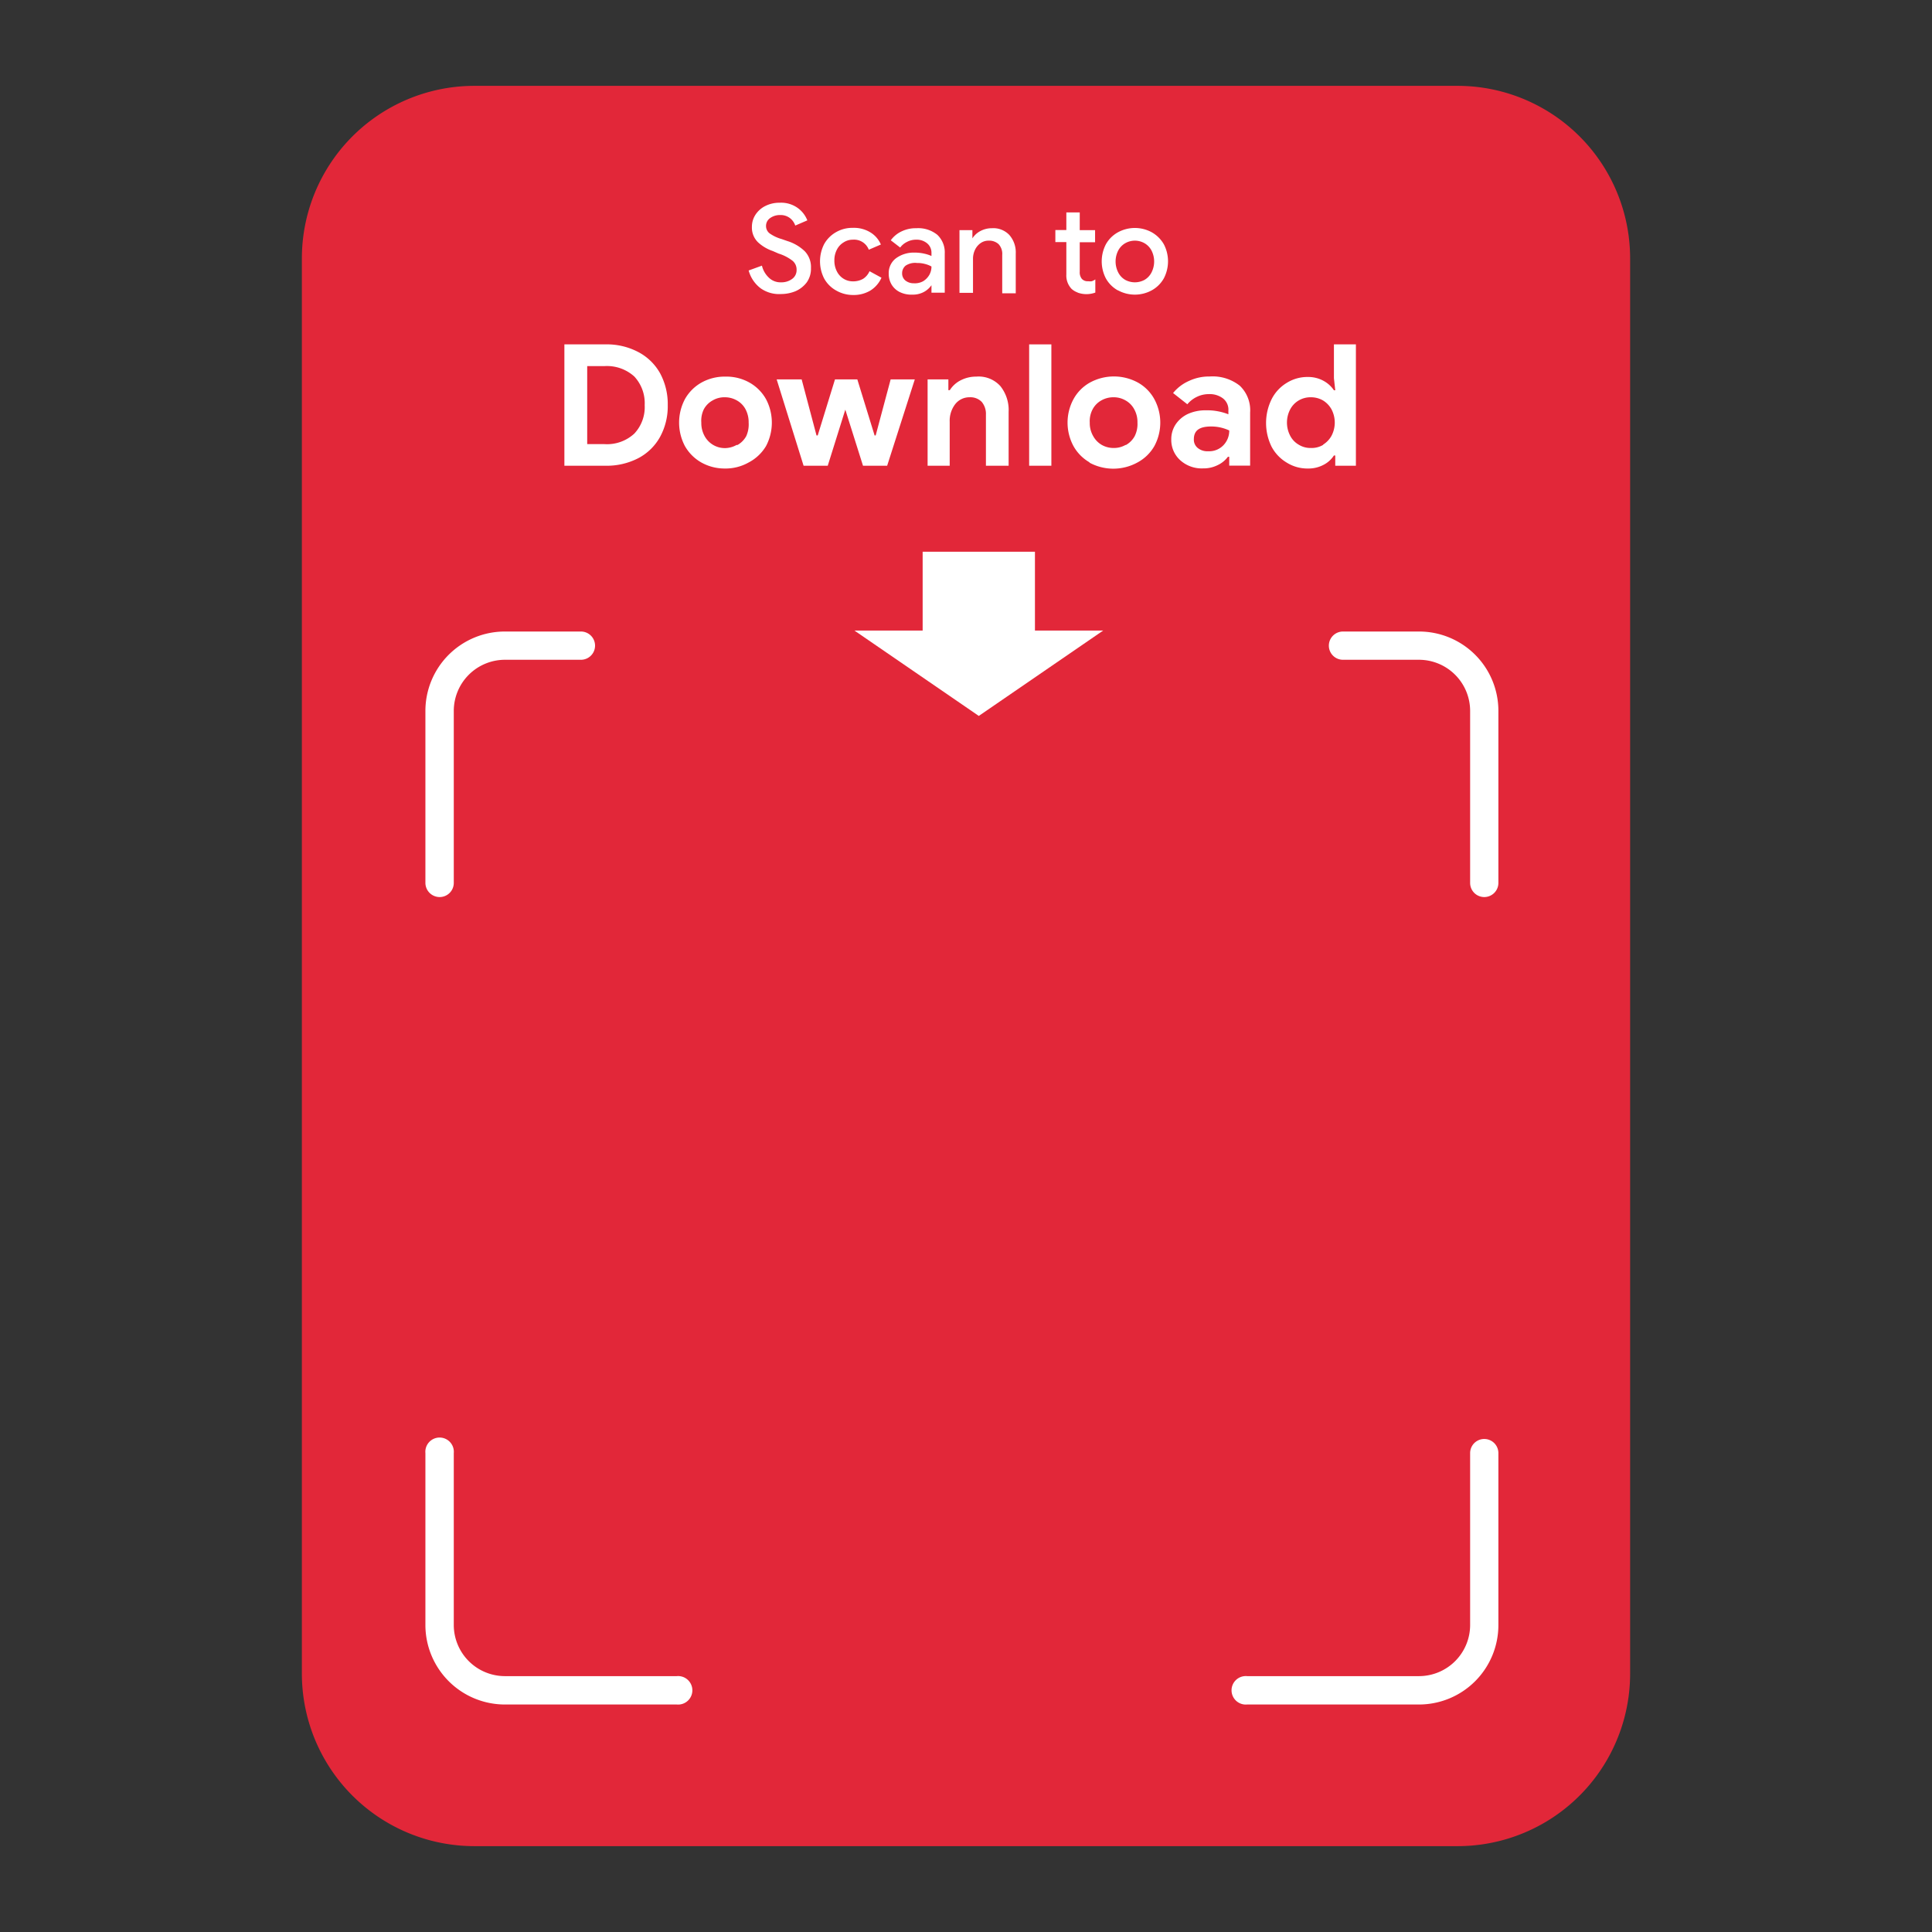 <svg id="Layer_1" data-name="Layer 1" xmlns="http://www.w3.org/2000/svg" viewBox="0 0 160 160"><rect x="0" y="0" width="160" height="160" fill="#333333" stroke="none"/><defs><style>.cls-1{fill:#e22739;}.cls-2{fill:#fff;}</style></defs><path class="cls-1" d="M120.68,152.89H39.32A14.29,14.29,0,0,1,25,138.6V21.4A14.29,14.29,0,0,1,39.32,7.11h81.36A14.29,14.29,0,0,1,135,21.4V138.6A14.29,14.29,0,0,1,120.68,152.89Z"/><path class="cls-2" d="M63,23.88a2.75,2.75,0,0,1-1-1.48L63.1,22a2,2,0,0,0,.58,1,1.37,1.37,0,0,0,1,.38,1.48,1.48,0,0,0,.92-.28.89.89,0,0,0,.37-.76.94.94,0,0,0-.33-.74A3.62,3.62,0,0,0,64.48,21L64,20.79a3.41,3.41,0,0,1-1.23-.73,1.69,1.69,0,0,1-.5-1.27,1.82,1.82,0,0,1,.29-1,2.08,2.08,0,0,1,.82-.73,2.57,2.57,0,0,1,1.19-.27,2.35,2.35,0,0,1,1.53.46,2.29,2.29,0,0,1,.76,1l-1,.43a1.32,1.32,0,0,0-.43-.61,1.25,1.25,0,0,0-.81-.26,1.37,1.37,0,0,0-.84.25.78.78,0,0,0-.34.65.76.76,0,0,0,.3.62,3.28,3.28,0,0,0,1,.47l.46.16a3.62,3.62,0,0,1,1.45.85,1.89,1.89,0,0,1,.51,1.39,1.94,1.94,0,0,1-.36,1.2,2.34,2.34,0,0,1-.93.72,3.17,3.17,0,0,1-1.17.23A2.65,2.65,0,0,1,63,23.88Z"/><path class="cls-2" d="M69.25,24.06a2.54,2.54,0,0,1-1-1,3.14,3.14,0,0,1,0-2.84,2.58,2.58,0,0,1,1-1,2.69,2.69,0,0,1,1.39-.35,2.59,2.59,0,0,1,1.45.38,2.16,2.16,0,0,1,.86,1l-1,.43a1.3,1.3,0,0,0-1.32-.83,1.37,1.37,0,0,0-.76.22,1.48,1.48,0,0,0-.56.6,1.87,1.87,0,0,0-.21.9,1.91,1.91,0,0,0,.21.91,1.5,1.5,0,0,0,.56.61,1.45,1.45,0,0,0,.76.21,1.65,1.65,0,0,0,.85-.21,1.43,1.43,0,0,0,.53-.63L73,23a2.42,2.42,0,0,1-.9,1.05,2.68,2.68,0,0,1-1.45.38A2.79,2.79,0,0,1,69.25,24.06Z"/><path class="cls-2" d="M74.52,24.19a1.63,1.63,0,0,1-.68-.62,1.74,1.74,0,0,1-.24-.91,1.53,1.53,0,0,1,.6-1.27,2.48,2.48,0,0,1,1.54-.47,3.43,3.43,0,0,1,.82.09,3,3,0,0,1,.58.19v-.27a1,1,0,0,0-.36-.78,1.35,1.35,0,0,0-.91-.3,1.6,1.6,0,0,0-.75.18,1.53,1.53,0,0,0-.57.47l-.78-.6a2.33,2.33,0,0,1,.9-.74,2.7,2.7,0,0,1,1.22-.26,2.51,2.51,0,0,1,1.74.55A2,2,0,0,1,78.24,21v3.24h-1.1v-.62h0a1.82,1.82,0,0,1-.63.56,1.92,1.92,0,0,1-.94.22A2.19,2.19,0,0,1,74.52,24.19Zm1.93-.9a1.49,1.49,0,0,0,.51-.52,1.4,1.4,0,0,0,.18-.7,2.17,2.17,0,0,0-.54-.21,2.36,2.36,0,0,0-.65-.08A1.42,1.42,0,0,0,75,22a.81.81,0,0,0-.29.64.75.75,0,0,0,.27.59,1.1,1.1,0,0,0,.71.23A1.41,1.41,0,0,0,76.45,23.29Z"/><path class="cls-2" d="M79.46,19.06h1.07v.68h0a1.74,1.74,0,0,1,.67-.61,2,2,0,0,1,.94-.23,1.83,1.83,0,0,1,1.44.55A2.18,2.18,0,0,1,84.12,21v3.29H83V21.11a1.18,1.18,0,0,0-.3-.89,1.15,1.15,0,0,0-.83-.29,1.13,1.13,0,0,0-.67.21,1.41,1.41,0,0,0-.46.56,1.7,1.7,0,0,0-.16.74v2.81H79.46Z"/><path class="cls-2" d="M89.24,24.22a1.45,1.45,0,0,1-.5-.3,1.6,1.6,0,0,1-.43-1.19V20.05H87.4v-1h.91V17.59h1.11v1.47h1.27v1H89.42v2.44a.85.85,0,0,0,.17.59.64.64,0,0,0,.53.2,1,1,0,0,0,.3,0,1.15,1.15,0,0,0,.29-.15v1.09a2.15,2.15,0,0,1-1.47,0Z"/><path class="cls-2" d="M92.58,24.05a2.56,2.56,0,0,1-1-1,3.07,3.07,0,0,1,0-2.81,2.56,2.56,0,0,1,1-1,2.92,2.92,0,0,1,2.81,0,2.66,2.66,0,0,1,1,1,3.05,3.05,0,0,1,0,2.8,2.56,2.56,0,0,1-1,1,2.92,2.92,0,0,1-2.81,0Zm2.2-.87a1.49,1.49,0,0,0,.58-.61,2,2,0,0,0,0-1.83,1.52,1.52,0,0,0-.58-.6,1.61,1.61,0,0,0-1.59,0,1.52,1.52,0,0,0-.58.6,2,2,0,0,0,0,1.83,1.49,1.49,0,0,0,.58.61,1.68,1.68,0,0,0,1.59,0Z"/><path class="cls-2" d="M46.74,28.52h3.39a5.58,5.58,0,0,1,2.74.64,4.42,4.42,0,0,1,1.8,1.76,5.36,5.36,0,0,1,.63,2.63,5.29,5.29,0,0,1-.63,2.62,4.39,4.39,0,0,1-1.8,1.77,5.69,5.69,0,0,1-2.74.63H46.74Zm3.31,8.26a3.33,3.33,0,0,0,2.48-.87,3.2,3.2,0,0,0,.86-2.36,3.24,3.24,0,0,0-.86-2.37,3.37,3.37,0,0,0-2.48-.86H48.63v6.46Z"/><path class="cls-2" d="M58.08,38.3a3.62,3.62,0,0,1-1.36-1.36,4.16,4.16,0,0,1,0-3.88,3.58,3.58,0,0,1,1.36-1.37,3.94,3.94,0,0,1,2-.5,3.89,3.89,0,0,1,2,.5,3.58,3.58,0,0,1,1.36,1.37,4.16,4.16,0,0,1,0,3.88A3.62,3.62,0,0,1,62,38.3a3.89,3.89,0,0,1-2,.5A3.94,3.94,0,0,1,58.08,38.3Zm3-1.45a1.87,1.87,0,0,0,.72-.73A2.34,2.34,0,0,0,62,35a2.28,2.28,0,0,0-.26-1.11,1.81,1.81,0,0,0-.72-.73,2,2,0,0,0-1-.26,1.91,1.91,0,0,0-1,.26,1.83,1.83,0,0,0-.73.73A2.17,2.17,0,0,0,58.08,35a2.23,2.23,0,0,0,.27,1.11,1.91,1.91,0,0,0,1.71,1A2,2,0,0,0,61,36.85Z"/><path class="cls-2" d="M64.32,31.42h2.07l1.23,4.64h.1l1.43-4.64H71l1.43,4.64h.09l1.24-4.64h2l-2.29,7.15h-2l-1.46-4.63H70l-1.45,4.63h-2Z"/><path class="cls-2" d="M76.82,31.42h1.72v.89h.12a2.27,2.27,0,0,1,.91-.82,2.77,2.77,0,0,1,1.28-.3,2.42,2.42,0,0,1,2,.79,3.18,3.18,0,0,1,.68,2.14v4.45H81.65V34.35a1.55,1.55,0,0,0-.35-1.07,1.31,1.31,0,0,0-1-.38,1.49,1.49,0,0,0-1.2.58,2.26,2.26,0,0,0-.45,1.45v3.64H76.82Z"/><path class="cls-2" d="M85.23,28.52h1.84V38.57H85.23Z"/><path class="cls-2" d="M90.25,38.3a3.53,3.53,0,0,1-1.35-1.36,4.09,4.09,0,0,1,0-3.88,3.49,3.49,0,0,1,1.35-1.37,4.15,4.15,0,0,1,4,0,3.49,3.49,0,0,1,1.35,1.37,4.09,4.09,0,0,1,0,3.88A3.53,3.53,0,0,1,94.2,38.3a4.15,4.15,0,0,1-4,0Zm3-1.45a1.87,1.87,0,0,0,.72-.73A2.24,2.24,0,0,0,94.2,35a2.17,2.17,0,0,0-.27-1.11,1.81,1.81,0,0,0-.72-.73,1.94,1.94,0,0,0-1-.26,2,2,0,0,0-1,.26,1.81,1.81,0,0,0-.72.73A2.08,2.08,0,0,0,90.25,35a2.13,2.13,0,0,0,.28,1.11,1.9,1.9,0,0,0,.72.74,2,2,0,0,0,1,.25A1.93,1.93,0,0,0,93.21,36.85Z"/><path class="cls-2" d="M97.76,38.13A2.26,2.26,0,0,1,97,36.38a2.2,2.2,0,0,1,.38-1.26,2.49,2.49,0,0,1,1-.84,3.5,3.5,0,0,1,1.46-.3,4.84,4.84,0,0,1,1.89.33V34a1.18,1.18,0,0,0-.44-1,1.81,1.81,0,0,0-1.18-.36,2.24,2.24,0,0,0-1,.23,2.35,2.35,0,0,0-.78.61l-1.18-.93a3.5,3.5,0,0,1,1.31-1,3.89,3.89,0,0,1,1.71-.37,3.63,3.63,0,0,1,2.5.76,2.8,2.8,0,0,1,.86,2.22v4.4H101.8v-.73h-.11a2.24,2.24,0,0,1-.85.69,2.6,2.6,0,0,1-1.21.27A2.65,2.65,0,0,1,97.76,38.13Zm3.57-1.27a1.72,1.72,0,0,0,.47-1.21,3.5,3.5,0,0,0-1.5-.33c-1,0-1.43.35-1.43,1.06a.88.88,0,0,0,.31.71,1.26,1.26,0,0,0,.88.28A1.63,1.63,0,0,0,101.33,36.86Z"/><path class="cls-2" d="M106.56,38.31A3.37,3.37,0,0,1,105.31,37a4.45,4.45,0,0,1,0-3.94,3.33,3.33,0,0,1,1.25-1.35,3.22,3.22,0,0,1,1.76-.49,2.62,2.62,0,0,1,1.29.32,2.42,2.42,0,0,1,.86.78h.11l-.11-1V28.52h1.82V38.57h-1.71v-.85h-.11a2.21,2.21,0,0,1-.85.77,2.66,2.66,0,0,1-1.3.31A3.22,3.22,0,0,1,106.56,38.31Zm3-1.48a2,2,0,0,0,.71-.74,2.36,2.36,0,0,0,0-2.19,2,2,0,0,0-.71-.74,2,2,0,0,0-1-.26,1.92,1.92,0,0,0-1,.26,1.87,1.87,0,0,0-.71.74,2.36,2.36,0,0,0,0,2.19,1.81,1.81,0,0,0,.71.74,1.84,1.84,0,0,0,1,.27A1.87,1.87,0,0,0,109.6,36.83Z"/><path class="cls-2" d="M36.41,74.29a1.18,1.18,0,0,1-1.18-1.18V58.87a6.58,6.58,0,0,1,6.58-6.57h6.3a1.17,1.17,0,0,1,0,2.34h-6.3a4.24,4.24,0,0,0-4.23,4.23V73.11A1.17,1.17,0,0,1,36.41,74.29Z"/><path class="cls-2" d="M122.92,74.29a1.17,1.17,0,0,1-1.17-1.18V58.87a4.24,4.24,0,0,0-4.23-4.23h-6.3a1.17,1.17,0,1,1,0-2.34h6.3a6.57,6.57,0,0,1,6.57,6.57V73.11A1.17,1.17,0,0,1,122.92,74.29Z"/><path class="cls-2" d="M56.05,141.16H41.81a6.59,6.59,0,0,1-6.58-6.58V120.34a1.18,1.18,0,1,1,2.35,0v14.24a4.24,4.24,0,0,0,4.23,4.23H56.05a1.18,1.18,0,1,1,0,2.35Z"/><path class="cls-2" d="M117.52,141.16H103.28a1.18,1.18,0,1,1,0-2.35h14.24a4.24,4.24,0,0,0,4.23-4.23V120.34a1.17,1.17,0,1,1,2.34,0v14.24A6.58,6.58,0,0,1,117.52,141.16Z"/><polygon class="cls-2" points="91.36 52.22 81.06 59.29 70.76 52.22 76.41 52.22 76.41 45.69 85.71 45.69 85.71 52.22 91.36 52.22"/></svg>